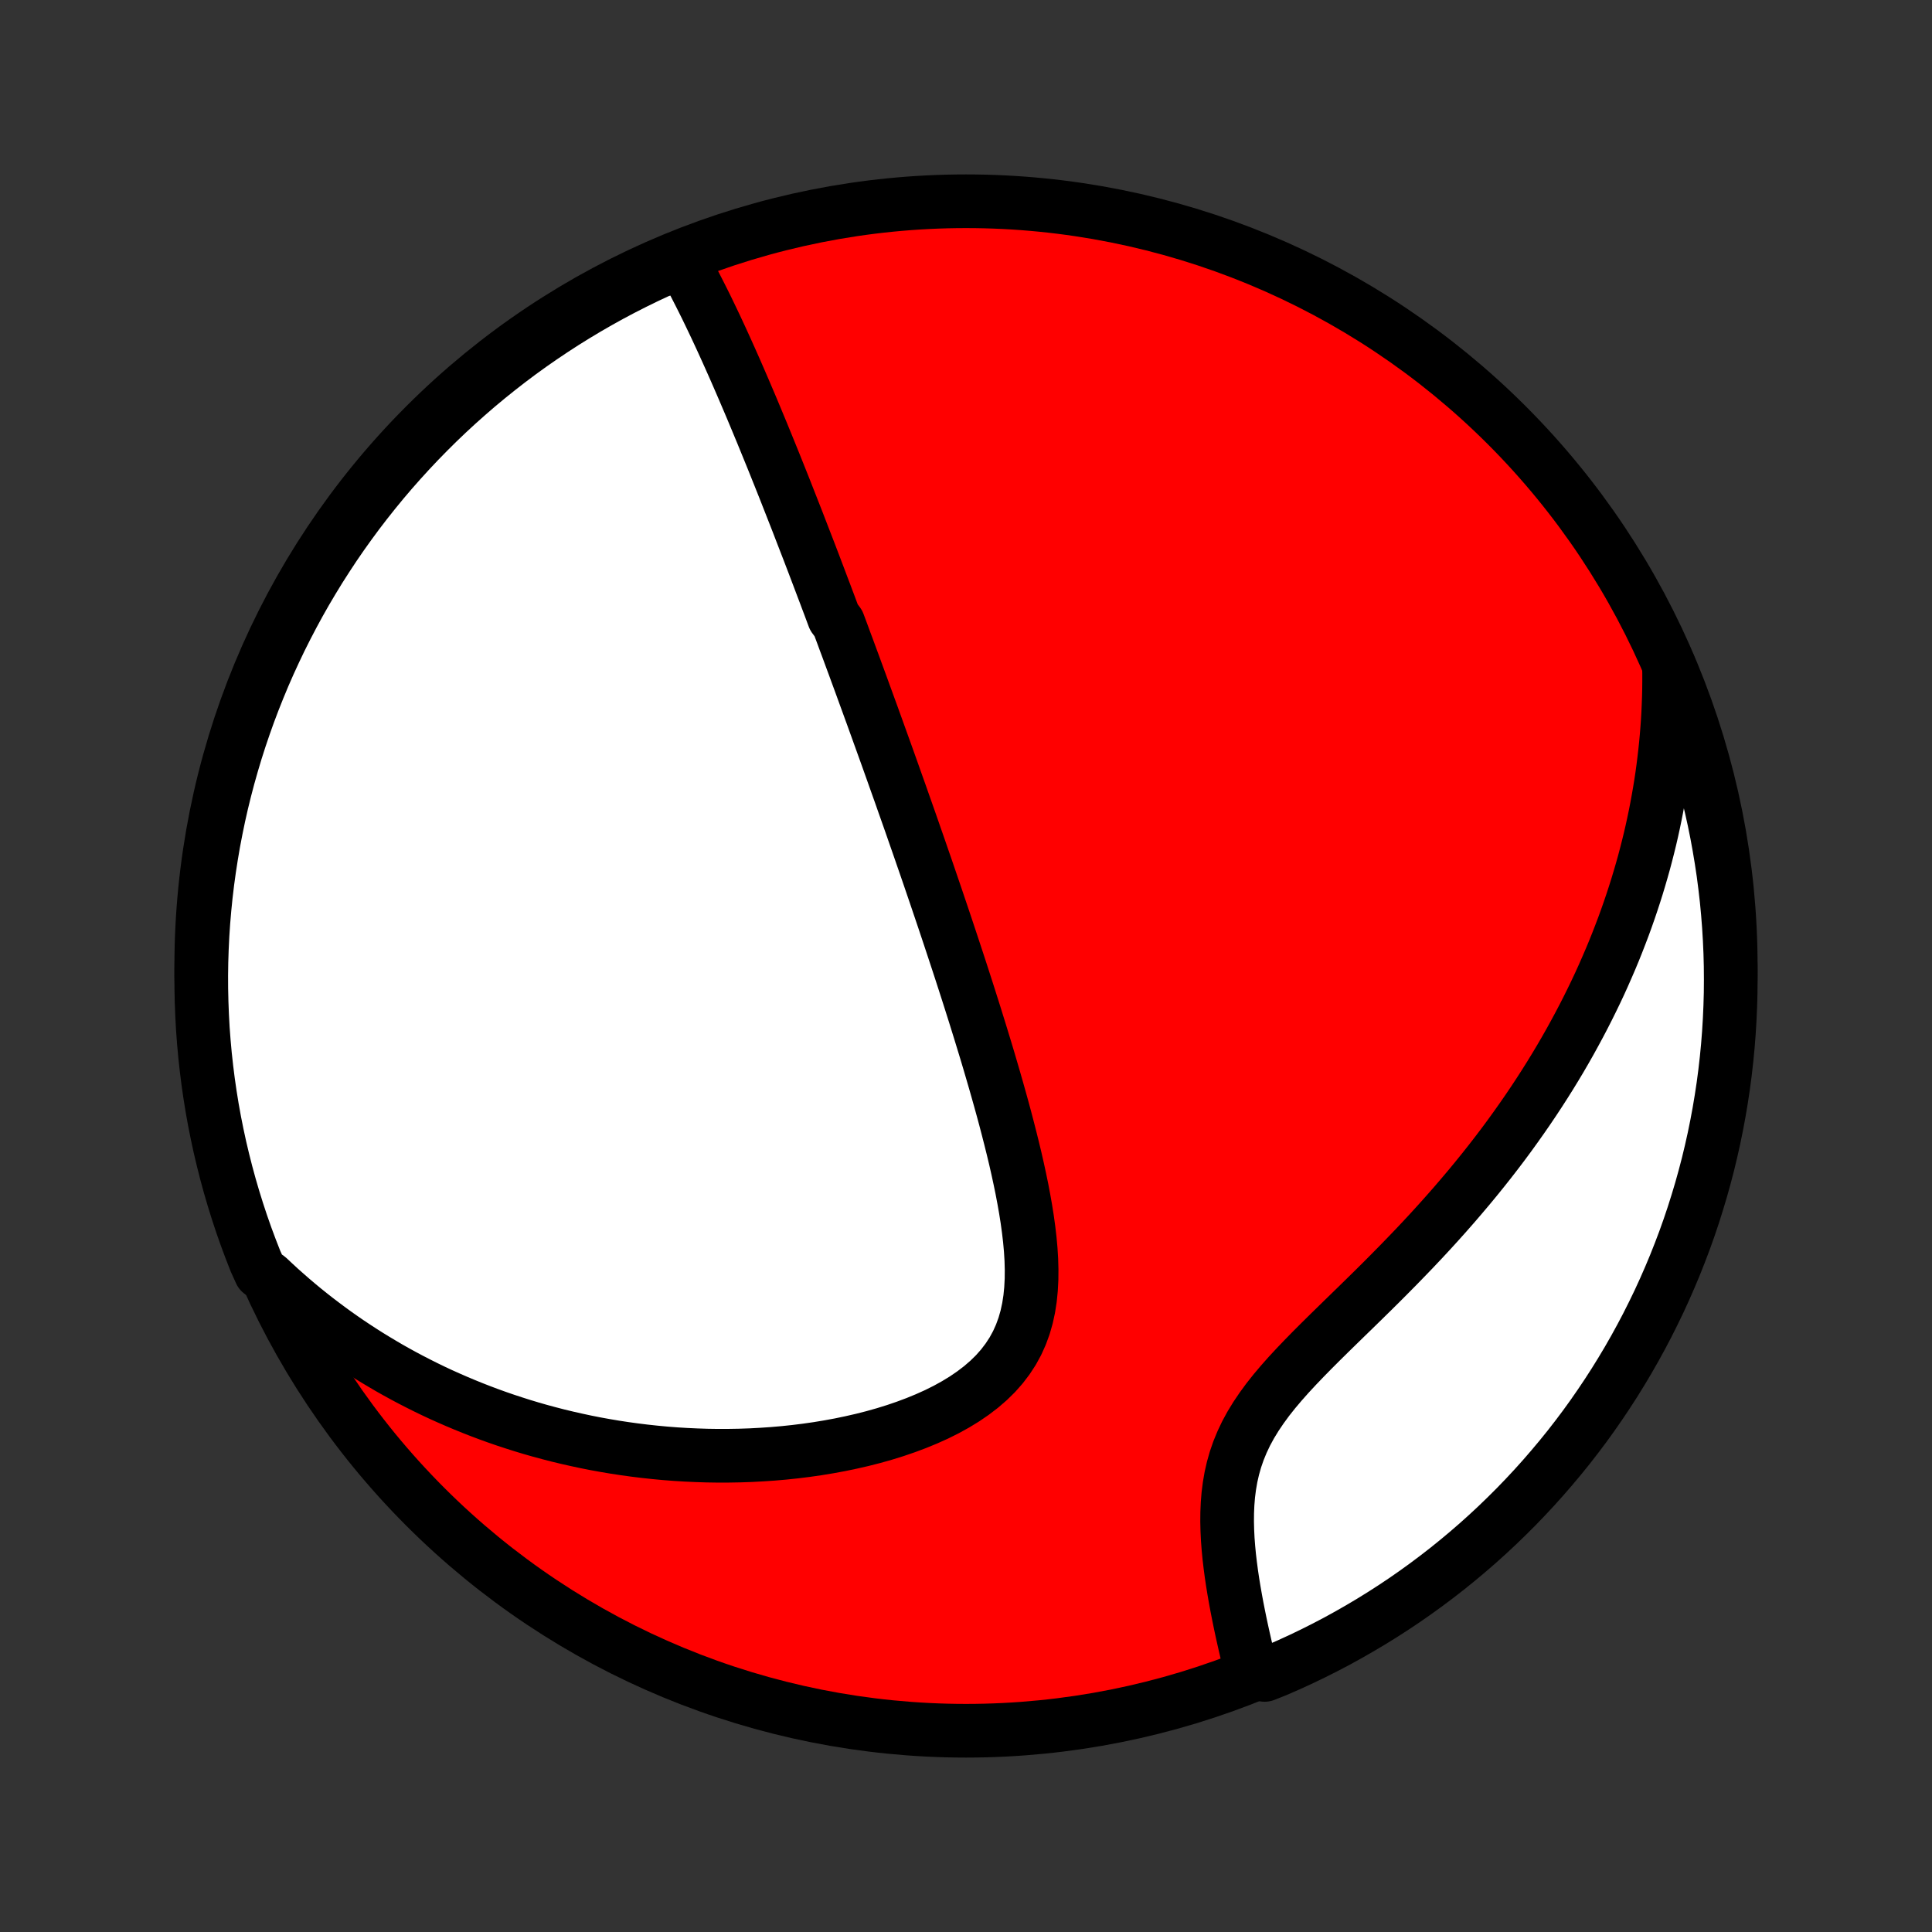 <?xml version="1.0" encoding="utf-8" standalone="no"?>
<!DOCTYPE svg PUBLIC "-//W3C//DTD SVG 1.1//EN"
  "http://www.w3.org/Graphics/SVG/1.1/DTD/svg11.dtd">
<!-- Created with matplotlib (http://matplotlib.org/) -->
<svg height="72pt" version="1.1" viewBox="0 0 72 72" width="72pt" xmlns="http://www.w3.org/2000/svg" xmlns:xlink="http://www.w3.org/1999/xlink">
 <rect x="0" y="0" width="72" height="72" fill="#333333" stroke="none"/>
 <defs>
  <style type="text/css">
*{stroke-linecap:butt;stroke-linejoin:round;}
  </style>
 </defs>
 <g id="figure_1">
  <g id="patch_1">
   <path d="
M0 72
L72 72
L72 0
L0 0
z
" style="fill:none;"/>
  </g>
  <g id="axes_1">
   <g id="PatchCollection_1">
    <defs>
     <path d="
M36 -7.5
C43.558 -7.5 50.808 -10.503 56.153 -15.848
C61.497 -21.192 64.5 -28.442 64.5 -36
C64.5 -43.558 61.497 -50.808 56.153 -56.153
C50.808 -61.497 43.558 -64.5 36 -64.5
C28.442 -64.5 21.192 -61.497 15.848 -56.153
C10.503 -50.808 7.5 -43.558 7.5 -36
C7.5 -28.442 10.503 -21.192 15.848 -15.848
C21.192 -10.503 28.442 -7.5 36 -7.5
z
" id="C0_0_a811fe30f3"/>
     <path d="
M25.459 -62.204
L25.588 -61.971
L25.716 -61.736
L25.841 -61.501
L25.963 -61.264
L26.084 -61.027
L26.203 -60.79
L26.321 -60.553
L26.436 -60.315
L26.55 -60.077
L26.663 -59.84
L26.774 -59.602
L26.884 -59.365
L26.992 -59.128
L27.099 -58.892
L27.205 -58.656
L27.31 -58.42
L27.414 -58.185
L27.516 -57.951
L27.617 -57.718
L27.718 -57.484
L27.817 -57.252
L27.916 -57.02
L28.014 -56.789
L28.11 -56.559
L28.206 -56.329
L28.301 -56.1
L28.396 -55.872
L28.489 -55.644
L28.582 -55.417
L28.674 -55.191
L28.766 -54.965
L28.857 -54.74
L28.947 -54.515
L29.037 -54.291
L29.126 -54.068
L29.215 -53.845
L29.303 -53.622
L29.39 -53.4
L29.477 -53.179
L29.564 -52.957
L29.651 -52.736
L29.737 -52.516
L29.822 -52.295
L29.907 -52.075
L29.992 -51.855
L30.077 -51.636
L30.162 -51.416
L30.246 -51.196
L30.33 -50.977
L30.413 -50.757
L30.497 -50.537
L30.58 -50.317
L30.663 -50.097
L30.747 -49.877
L30.829 -49.657
L30.913 -49.436
L30.995 -49.215
L31.078 -48.993
L31.244 -48.771
L31.327 -48.549
L31.41 -48.326
L31.492 -48.102
L31.576 -47.878
L31.659 -47.653
L31.742 -47.427
L31.826 -47.201
L31.909 -46.973
L31.993 -46.745
L32.077 -46.516
L32.161 -46.285
L32.245 -46.054
L32.33 -45.821
L32.415 -45.587
L32.501 -45.352
L32.586 -45.116
L32.672 -44.878
L32.758 -44.639
L32.845 -44.398
L32.932 -44.156
L33.02 -43.912
L33.108 -43.666
L33.196 -43.419
L33.285 -43.169
L33.374 -42.918
L33.464 -42.665
L33.555 -42.41
L33.645 -42.153
L33.737 -41.893
L33.829 -41.632
L33.922 -41.368
L34.015 -41.101
L34.108 -40.833
L34.203 -40.562
L34.298 -40.288
L34.393 -40.012
L34.49 -39.733
L34.587 -39.451
L34.684 -39.167
L34.782 -38.88
L34.881 -38.59
L34.98 -38.297
L35.08 -38.001
L35.181 -37.702
L35.282 -37.4
L35.384 -37.094
L35.486 -36.786
L35.589 -36.474
L35.693 -36.159
L35.797 -35.841
L35.901 -35.52
L36.006 -35.195
L36.111 -34.867
L36.216 -34.536
L36.322 -34.201
L36.427 -33.863
L36.533 -33.522
L36.638 -33.178
L36.744 -32.831
L36.849 -32.48
L36.953 -32.126
L37.057 -31.77
L37.16 -31.41
L37.262 -31.048
L37.363 -30.683
L37.462 -30.316
L37.559 -29.946
L37.654 -29.575
L37.747 -29.201
L37.837 -28.826
L37.923 -28.449
L38.005 -28.071
L38.083 -27.693
L38.155 -27.314
L38.222 -26.934
L38.282 -26.556
L38.334 -26.178
L38.378 -25.802
L38.412 -25.427
L38.435 -25.055
L38.445 -24.687
L38.442 -24.322
L38.423 -23.962
L38.388 -23.608
L38.334 -23.26
L38.26 -22.919
L38.165 -22.587
L38.047 -22.264
L37.906 -21.95
L37.741 -21.648
L37.551 -21.357
L37.338 -21.077
L37.102 -20.81
L36.843 -20.556
L36.563 -20.314
L36.263 -20.085
L35.946 -19.868
L35.612 -19.664
L35.264 -19.472
L34.903 -19.292
L34.53 -19.124
L34.148 -18.967
L33.758 -18.821
L33.36 -18.685
L32.957 -18.56
L32.549 -18.445
L32.137 -18.34
L31.722 -18.245
L31.305 -18.158
L30.887 -18.081
L30.469 -18.012
L30.05 -17.952
L29.632 -17.9
L29.214 -17.856
L28.799 -17.82
L28.384 -17.792
L27.973 -17.77
L27.563 -17.756
L27.156 -17.749
L26.753 -17.748
L26.352 -17.754
L25.955 -17.767
L25.561 -17.785
L25.171 -17.809
L24.785 -17.839
L24.402 -17.875
L24.023 -17.916
L23.649 -17.962
L23.279 -18.013
L22.912 -18.069
L22.55 -18.13
L22.192 -18.195
L21.838 -18.265
L21.489 -18.34
L21.143 -18.418
L20.802 -18.5
L20.465 -18.587
L20.131 -18.677
L19.802 -18.771
L19.477 -18.869
L19.156 -18.971
L18.839 -19.075
L18.526 -19.183
L18.216 -19.295
L17.91 -19.41
L17.608 -19.528
L17.31 -19.649
L17.015 -19.773
L16.724 -19.9
L16.436 -20.029
L16.152 -20.162
L15.871 -20.298
L15.594 -20.437
L15.319 -20.578
L15.048 -20.722
L14.78 -20.869
L14.515 -21.018
L14.254 -21.171
L13.995 -21.326
L13.739 -21.483
L13.485 -21.644
L13.235 -21.807
L12.987 -21.972
L12.742 -22.141
L12.5 -22.312
L12.261 -22.486
L12.024 -22.663
L11.789 -22.842
L11.557 -23.024
L11.327 -23.209
L11.1 -23.397
L10.875 -23.588
L10.653 -23.782
L10.432 -23.978
L10.215 -24.178
L9.999 -24.381
L9.708 -24.587
L9.52 -25.002
L9.34 -25.463
L9.168 -25.926
L9.004 -26.393
L8.849 -26.863
L8.702 -27.335
L8.563 -27.811
L8.433 -28.288
L8.311 -28.768
L8.197 -29.25
L8.092 -29.735
L7.995 -30.221
L7.907 -30.709
L7.828 -31.198
L7.757 -31.689
L7.695 -32.182
L7.641 -32.675
L7.596 -33.17
L7.559 -33.665
L7.532 -34.161
L7.513 -34.658
L7.502 -35.155
L7.5 -35.652
L7.507 -36.15
L7.523 -36.647
L7.547 -37.144
L7.58 -37.641
L7.622 -38.137
L7.672 -38.633
L7.731 -39.128
L7.799 -39.622
L7.875 -40.114
L7.959 -40.606
L8.053 -41.096
L8.154 -41.585
L8.264 -42.072
L8.383 -42.557
L8.51 -43.04
L8.646 -43.521
L8.789 -43.999
L8.941 -44.475
L9.102 -44.949
L9.27 -45.42
L9.447 -45.888
L9.632 -46.353
L9.824 -46.815
L10.025 -47.273
L10.234 -47.728
L10.45 -48.18
L10.675 -48.628
L10.907 -49.072
L11.146 -49.512
L11.393 -49.948
L11.648 -50.379
L11.91 -50.807
L12.18 -51.229
L12.456 -51.648
L12.74 -52.061
L13.031 -52.469
L13.329 -52.873
L13.634 -53.271
L13.946 -53.664
L14.264 -54.052
L14.589 -54.434
L14.921 -54.81
L15.259 -55.181
L15.603 -55.546
L15.954 -55.905
L16.31 -56.258
L16.673 -56.605
L17.041 -56.945
L17.416 -57.279
L17.795 -57.607
L18.181 -57.928
L18.572 -58.242
L18.968 -58.55
L19.369 -58.851
L19.776 -59.145
L20.187 -59.431
L20.604 -59.711
L21.024 -59.983
L21.45 -60.248
L21.88 -60.506
L22.314 -60.756
L22.752 -60.999
L23.195 -61.234
L23.641 -61.461
L24.091 -61.681
L24.545 -61.893
z
" id="C0_1_021453a161"/>
     <path d="
M62.199 -47.198
L62.203 -46.899
L62.203 -46.602
L62.2 -46.305
L62.193 -46.008
L62.182 -45.713
L62.169 -45.418
L62.152 -45.124
L62.131 -44.83
L62.107 -44.537
L62.08 -44.244
L62.049 -43.951
L62.015 -43.658
L61.978 -43.366
L61.938 -43.074
L61.894 -42.782
L61.846 -42.49
L61.795 -42.198
L61.741 -41.905
L61.684 -41.613
L61.623 -41.32
L61.559 -41.028
L61.491 -40.734
L61.419 -40.441
L61.344 -40.147
L61.266 -39.852
L61.183 -39.557
L61.097 -39.262
L61.008 -38.966
L60.914 -38.669
L60.817 -38.372
L60.716 -38.074
L60.611 -37.775
L60.502 -37.475
L60.388 -37.175
L60.271 -36.873
L60.15 -36.571
L60.024 -36.268
L59.893 -35.964
L59.759 -35.659
L59.62 -35.352
L59.476 -35.045
L59.327 -34.737
L59.174 -34.428
L59.016 -34.118
L58.853 -33.807
L58.685 -33.495
L58.512 -33.181
L58.334 -32.867
L58.151 -32.552
L57.962 -32.236
L57.768 -31.919
L57.568 -31.601
L57.363 -31.282
L57.152 -30.962
L56.936 -30.642
L56.714 -30.321
L56.486 -29.999
L56.253 -29.676
L56.014 -29.353
L55.769 -29.03
L55.518 -28.706
L55.261 -28.382
L54.999 -28.058
L54.731 -27.734
L54.457 -27.41
L54.178 -27.085
L53.894 -26.762
L53.604 -26.438
L53.31 -26.115
L53.011 -25.793
L52.707 -25.471
L52.399 -25.151
L52.088 -24.831
L51.773 -24.512
L51.456 -24.194
L51.136 -23.877
L50.815 -23.562
L50.494 -23.248
L50.172 -22.935
L49.852 -22.623
L49.534 -22.312
L49.22 -22.002
L48.911 -21.693
L48.608 -21.384
L48.313 -21.076
L48.027 -20.768
L47.753 -20.459
L47.492 -20.15
L47.246 -19.84
L47.017 -19.527
L46.805 -19.213
L46.612 -18.897
L46.439 -18.579
L46.287 -18.258
L46.154 -17.934
L46.042 -17.609
L45.949 -17.281
L45.874 -16.951
L45.817 -16.62
L45.775 -16.289
L45.748 -15.957
L45.734 -15.624
L45.731 -15.293
L45.739 -14.963
L45.755 -14.634
L45.78 -14.307
L45.811 -13.983
L45.849 -13.662
L45.891 -13.344
L45.938 -13.029
L45.989 -12.717
L46.043 -12.41
L46.099 -12.107
L46.158 -11.808
L46.218 -11.513
L46.28 -11.223
L46.343 -10.938
L46.407 -10.657
L46.471 -10.381
L46.536 -10.109
L46.601 -9.843
L47.129 -9.581
L47.585 -9.763
L48.038 -9.961
L48.487 -10.167
L48.932 -10.381
L49.373 -10.603
L49.81 -10.832
L50.243 -11.07
L50.672 -11.315
L51.096 -11.567
L51.516 -11.827
L51.931 -12.094
L52.341 -12.368
L52.746 -12.65
L53.146 -12.939
L53.54 -13.234
L53.93 -13.537
L54.314 -13.847
L54.692 -14.163
L55.065 -14.486
L55.431 -14.815
L55.792 -15.151
L56.147 -15.494
L56.496 -15.842
L56.838 -16.197
L57.175 -16.558
L57.504 -16.924
L57.827 -17.297
L58.144 -17.675
L58.454 -18.058
L58.757 -18.448
L59.053 -18.842
L59.342 -19.242
L59.623 -19.647
L59.898 -20.057
L60.165 -20.471
L60.425 -20.891
L60.678 -21.315
L60.923 -21.744
L61.16 -22.176
L61.39 -22.613
L61.612 -23.055
L61.827 -23.5
L62.033 -23.949
L62.231 -24.401
L62.422 -24.857
L62.604 -25.317
L62.779 -25.779
L62.945 -26.245
L63.103 -26.714
L63.252 -27.186
L63.394 -27.66
L63.527 -28.137
L63.652 -28.616
L63.768 -29.098
L63.876 -29.582
L63.975 -30.067
L64.066 -30.555
L64.148 -31.044
L64.222 -31.534
L64.287 -32.026
L64.343 -32.519
L64.391 -33.013
L64.43 -33.509
L64.46 -34.004
L64.482 -34.501
L64.496 -34.998
L64.5 -35.495
L64.496 -35.992
L64.483 -36.49
L64.461 -36.987
L64.431 -37.484
L64.392 -37.98
L64.345 -38.476
L64.288 -38.972
L64.224 -39.466
L64.15 -39.959
L64.068 -40.451
L63.978 -40.942
L63.879 -41.431
L63.771 -41.918
L63.655 -42.404
L63.531 -42.888
L63.398 -43.369
L63.257 -43.848
L63.107 -44.325
L62.95 -44.8
L62.784 -45.272
L62.61 -45.74
L62.428 -46.206
z
" id="C0_2_403e8a6a5c"/>
    </defs>
    <g clip-path="url(#p1bffca34e9)">
     <use style="fill:#ff0000;stroke:#000000;stroke-width:2.0;" x="0.0" xlink:href="#C0_0_a811fe30f3" y="72.0"/>
    </g>
    <g clip-path="url(#p1bffca34e9)">
     <use style="fill:#ffffff;stroke:#000000;stroke-width:2.0;" x="0.0" xlink:href="#C0_1_021453a161" y="72.0"/>
    </g>
    <g clip-path="url(#p1bffca34e9)">
     <use style="fill:#ffffff;stroke:#000000;stroke-width:2.0;" x="0.0" xlink:href="#C0_2_403e8a6a5c" y="72.0"/>
    </g>
   </g>
  </g>
 </g>
 <defs>
  <clipPath id="p1bffca34e9">
   <rect height="72.0" width="72.0" x="0.0" y="0.0"/>
  </clipPath>
 </defs>
</svg>
